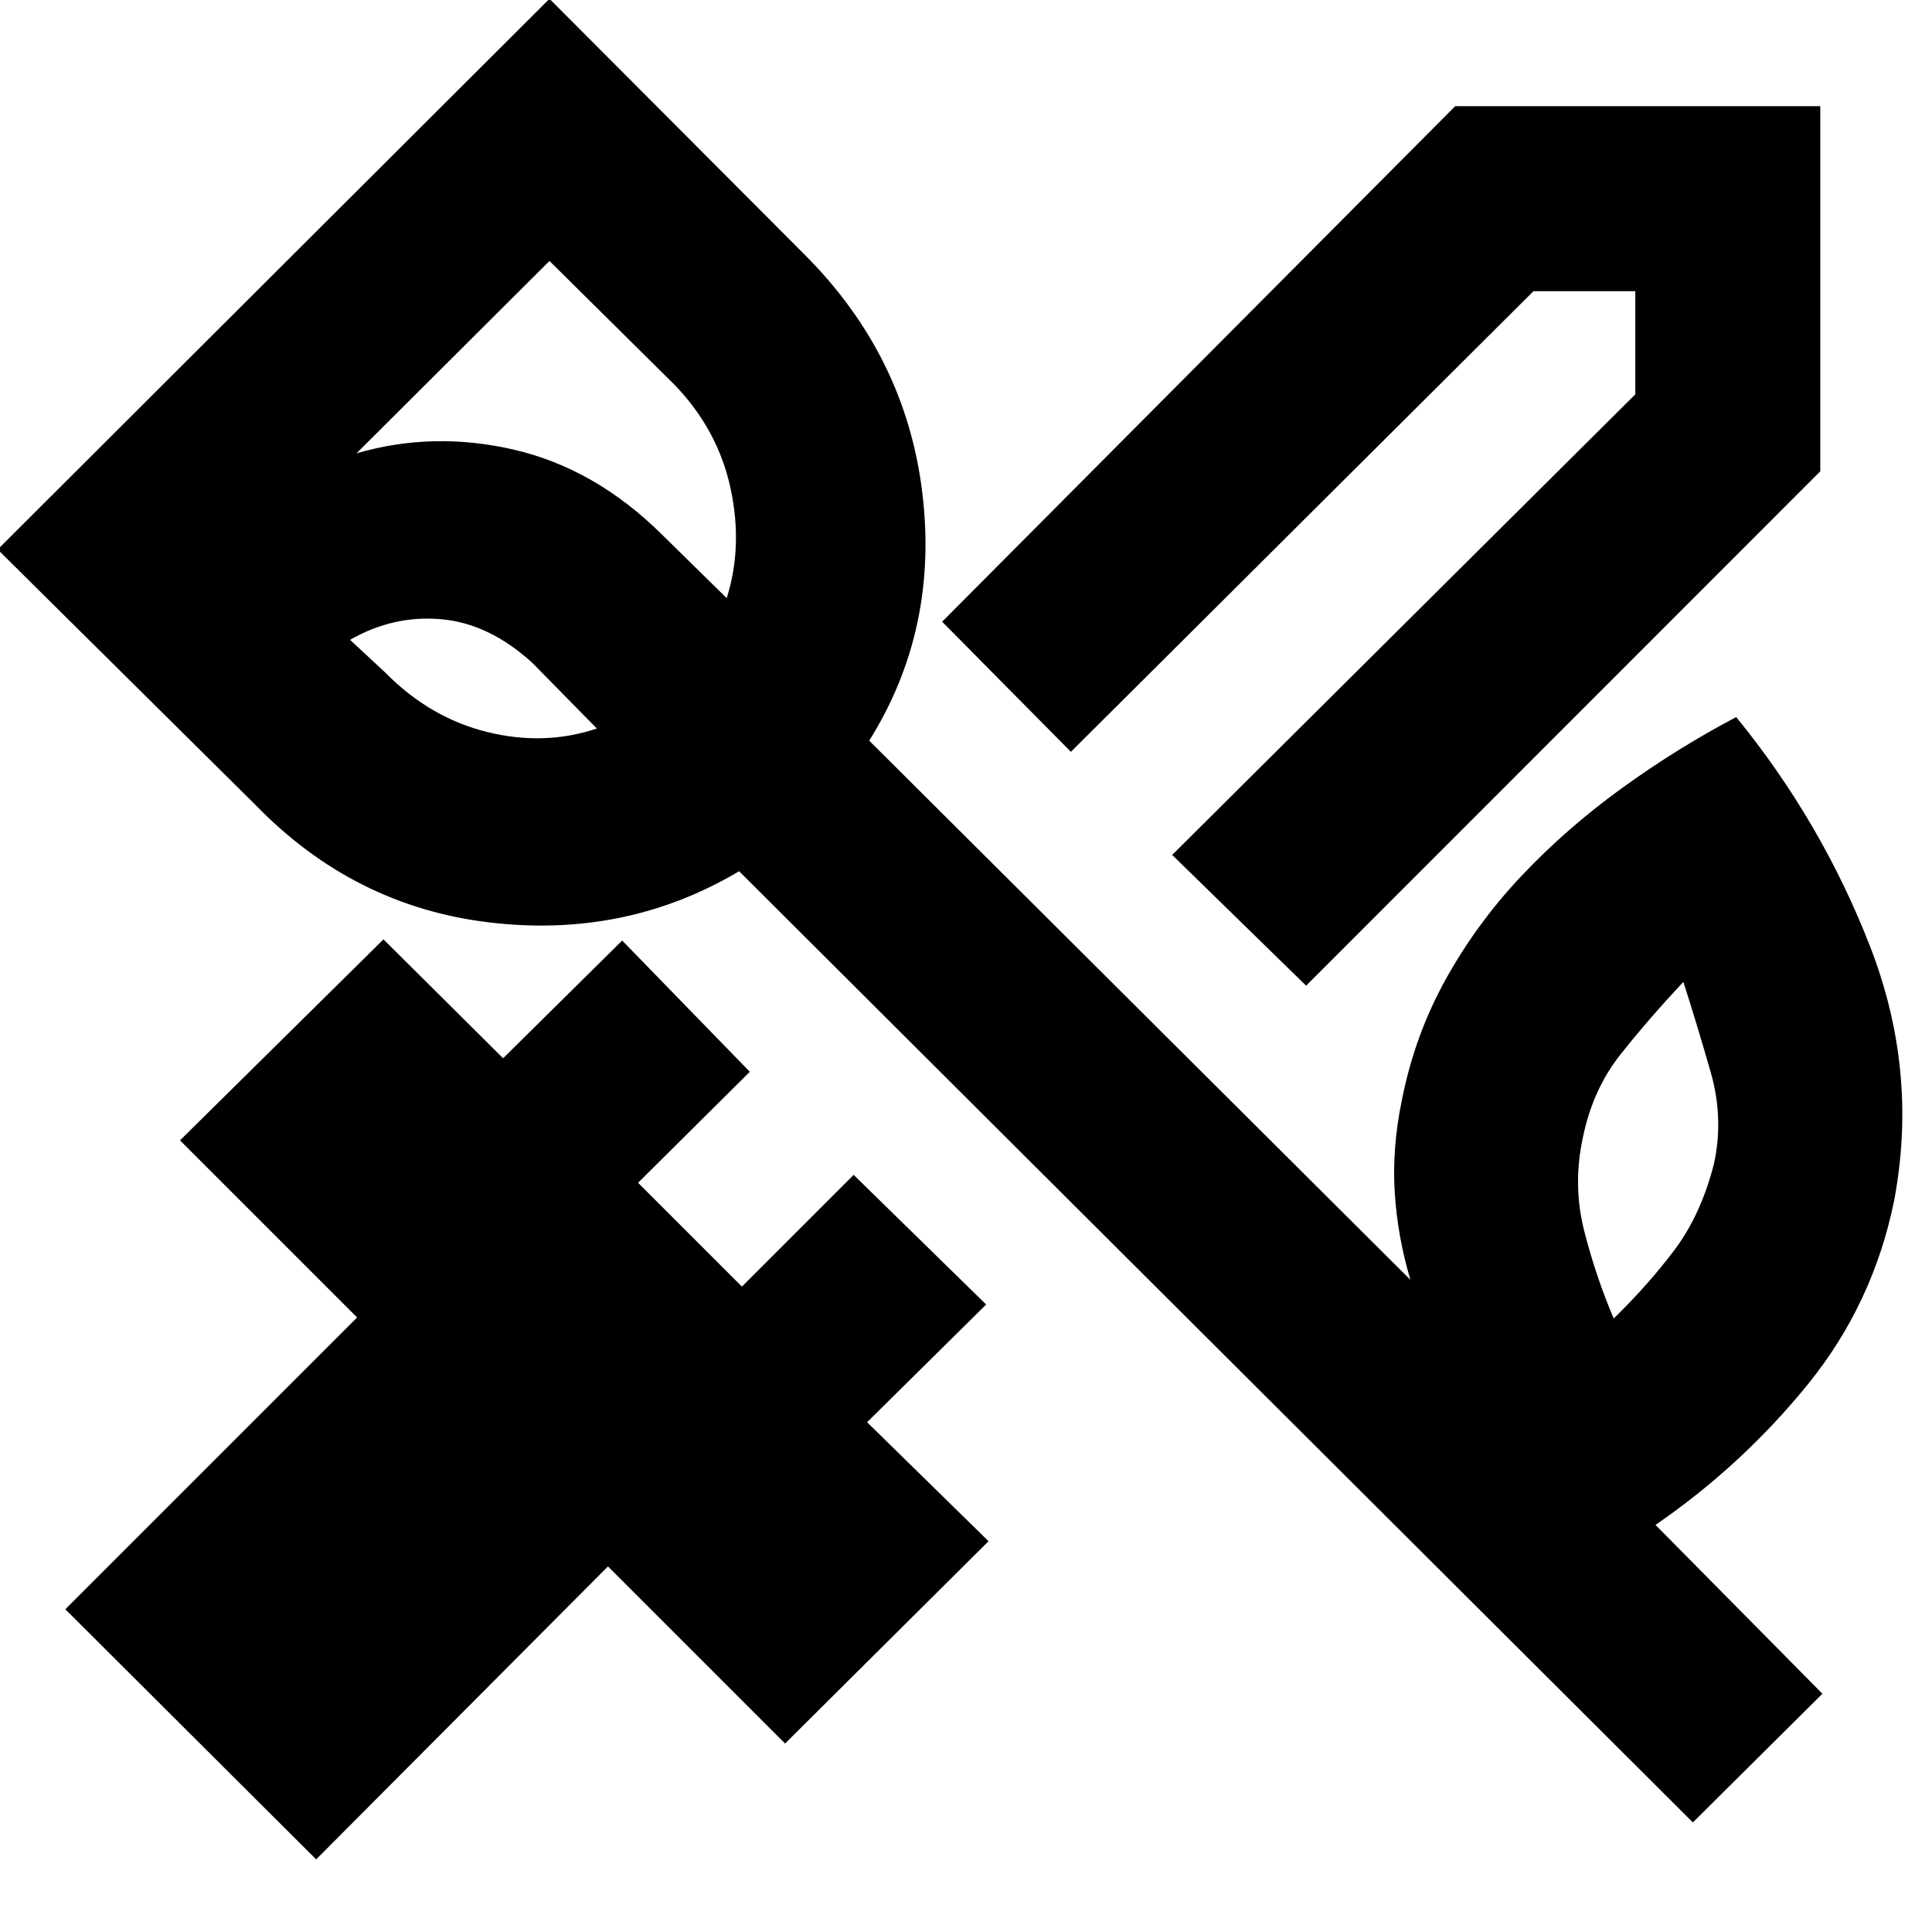 <svg xmlns="http://www.w3.org/2000/svg" height="40" viewBox="0 -960 960 960" width="40"><path d="m649-470.217-66.551-64.985L812.58-764.057v-51.262h-50.595L532.13-586.42l-63.985-64.652 254.927-256.16h181.421v181.421L649-470.217ZM157.101-36.087 32.449-160.362l145-145-88-88 101.102-99.87L250-434.159l59.16-58.494 63.42 65.218-55.522 55.145 51.594 51.595 55.523-55.522 65.84 64.42-59.16 58.493 60.348 59.116L390.101-93.652l-88-88-145 145.565ZM851.624-381.55q5-22.696-1.58-45.667-6.579-22.971-13.594-44.899-17.116 18.29-31.131 35.928-14.014 17.638-18.884 41.812-5 23.551.797 46.188 5.797 22.638 14.609 43.334 16.928-16.449 30.116-33.942 13.189-17.493 19.667-42.754ZM191.681-625.565q22.058 22.29 50.428 29.297 28.369 7.007 54.471-1.732l-32.044-32.609q-21.493-19.595-45.29-21.703-23.797-2.109-45.305 10.239l17.74 16.508Zm81.348-204.769-95.871 95.58q38.319-11.116 78.428-1.754 40.109 9.363 73.037 41.812l32.478 31.914q8.131-25.87 1.877-54.725-6.253-28.856-27.645-51.146l-62.304-61.681ZM841.174-54.449 367.261-527.087q-56.319 33.435-123.906 25.456-67.587-7.978-116.616-58.616L-1.16-686.971 273.03-960.594l126.956 127.289q49.971 50.073 58.283 117.972 8.311 67.898-26.355 123.362l268.914 267.914q-6.392-21.362-7.783-43.391-1.391-22.03 3.478-45.58 6.334-32.421 21.877-60.413 15.544-27.993 37.797-51.515 22.254-23.522 49.623-43.348 27.37-19.826 56.892-35.391 42.42 51.985 66.507 113.942 24.087 61.956 11.985 126.232-10.434 51.435-43.029 91.558-32.594 40.123-75.565 69.688l82.942 83.884-64.377 63.942ZM284.912-676.06Z"/></svg>
